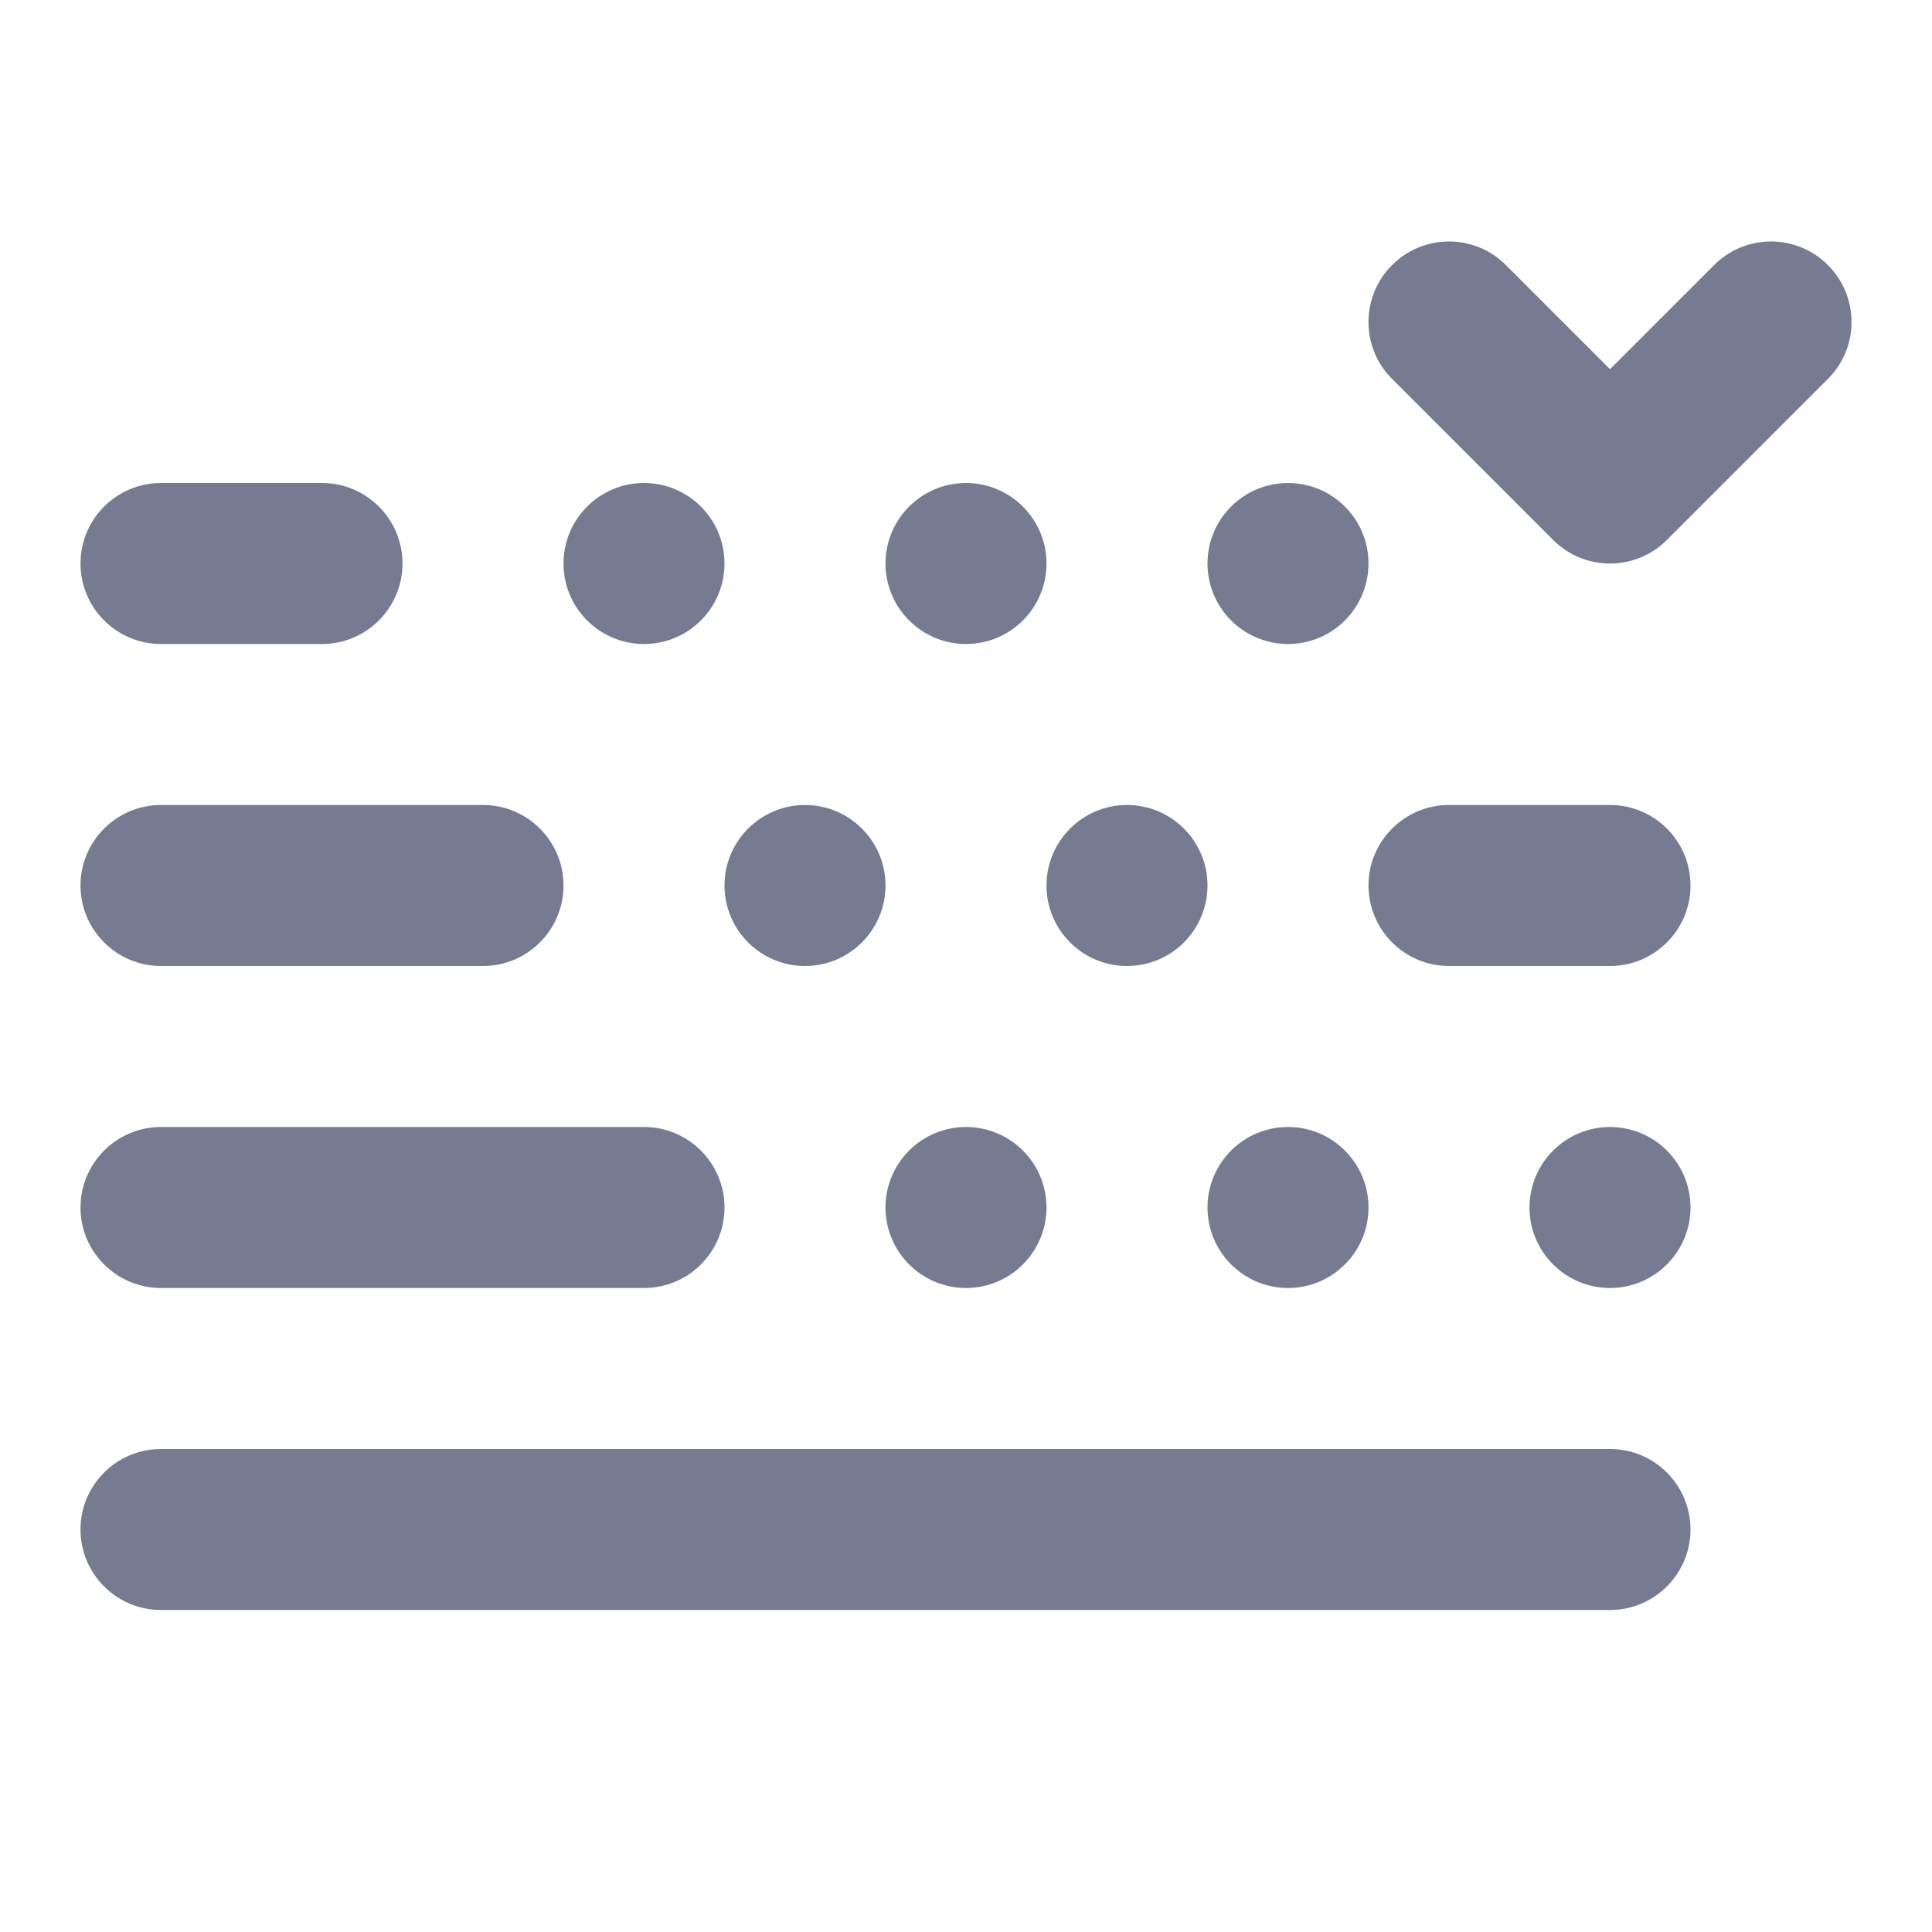<svg width="24" height="24" viewBox="0 0 24 24" fill="none" xmlns="http://www.w3.org/2000/svg">
<path fill-rule="evenodd" clip-rule="evenodd" d="M18.707 3.293L20 4.586L21.293 3.293C21.683 2.902 22.317 2.902 22.707 3.293C23.098 3.683 23.098 4.317 22.707 4.707L20.707 6.707C20.317 7.098 19.683 7.098 19.293 6.707L17.293 4.707C16.902 4.317 16.902 3.683 17.293 3.293C17.683 2.902 18.317 2.902 18.707 3.293Z" fill="#777B92"/>
<path fill-rule="evenodd" clip-rule="evenodd" d="M1 7C1 6.448 1.448 6 2 6H4C4.552 6 5 6.448 5 7C5 7.552 4.552 8 4 8H2C1.448 8 1 7.552 1 7Z" fill="#777B92"/>
<path fill-rule="evenodd" clip-rule="evenodd" d="M8 8C7.448 8 7 7.552 7 7C7 6.448 7.448 6 8 6C8.552 6 9 6.448 9 7C9 7.552 8.552 8 8 8Z" fill="#777B92"/>
<path fill-rule="evenodd" clip-rule="evenodd" d="M10 12C9.448 12 9 11.552 9 11C9 10.448 9.448 10 10 10C10.552 10 11 10.448 11 11C11 11.552 10.552 12 10 12Z" fill="#777B92"/>
<path fill-rule="evenodd" clip-rule="evenodd" d="M13 15C13 15.552 12.552 16 12 16C11.448 16 11 15.552 11 15C11 14.448 11.448 14 12 14C12.552 14 13 14.448 13 15Z" fill="#777B92"/>
<path fill-rule="evenodd" clip-rule="evenodd" d="M16 16C15.448 16 15 15.552 15 15C15 14.448 15.448 14 16 14C16.552 14 17 14.448 17 15C17 15.552 16.552 16 16 16Z" fill="#777B92"/>
<path fill-rule="evenodd" clip-rule="evenodd" d="M14 12C13.448 12 13 11.552 13 11C13 10.448 13.448 10 14 10C14.552 10 15 10.448 15 11C15 11.552 14.552 12 14 12Z" fill="#777B92"/>
<path fill-rule="evenodd" clip-rule="evenodd" d="M21 15C21 15.552 20.552 16 20 16C19.448 16 19 15.552 19 15C19 14.448 19.448 14 20 14C20.552 14 21 14.448 21 15Z" fill="#777B92"/>
<path fill-rule="evenodd" clip-rule="evenodd" d="M13 7C13 7.552 12.552 8 12 8C11.448 8 11 7.552 11 7C11 6.448 11.448 6 12 6C12.552 6 13 6.448 13 7Z" fill="#777B92"/>
<path fill-rule="evenodd" clip-rule="evenodd" d="M16 8C15.448 8 15 7.552 15 7C15 6.448 15.448 6 16 6C16.552 6 17 6.448 17 7C17 7.552 16.552 8 16 8Z" fill="#777B92"/>
<path fill-rule="evenodd" clip-rule="evenodd" d="M2 10H6C6.552 10 7 10.448 7 11C7 11.552 6.552 12 6 12H2C1.448 12 1 11.552 1 11C1 10.448 1.448 10 2 10Z" fill="#777B92"/>
<path fill-rule="evenodd" clip-rule="evenodd" d="M20 12H18C17.448 12 17 11.552 17 11C17 10.448 17.448 10 18 10H20C20.552 10 21 10.448 21 11C21 11.552 20.552 12 20 12Z" fill="#777B92"/>
<path fill-rule="evenodd" clip-rule="evenodd" d="M2 14H8C8.552 14 9 14.448 9 15C9 15.552 8.552 16 8 16H2C1.448 16 1 15.552 1 15C1 14.448 1.448 14 2 14Z" fill="#777B92"/>
<path fill-rule="evenodd" clip-rule="evenodd" d="M1 19C1 18.448 1.448 18 2 18H20C20.552 18 21 18.448 21 19C21 19.552 20.552 20 20 20H2C1.448 20 1 19.552 1 19Z" fill="#777B92"/>
</svg>
